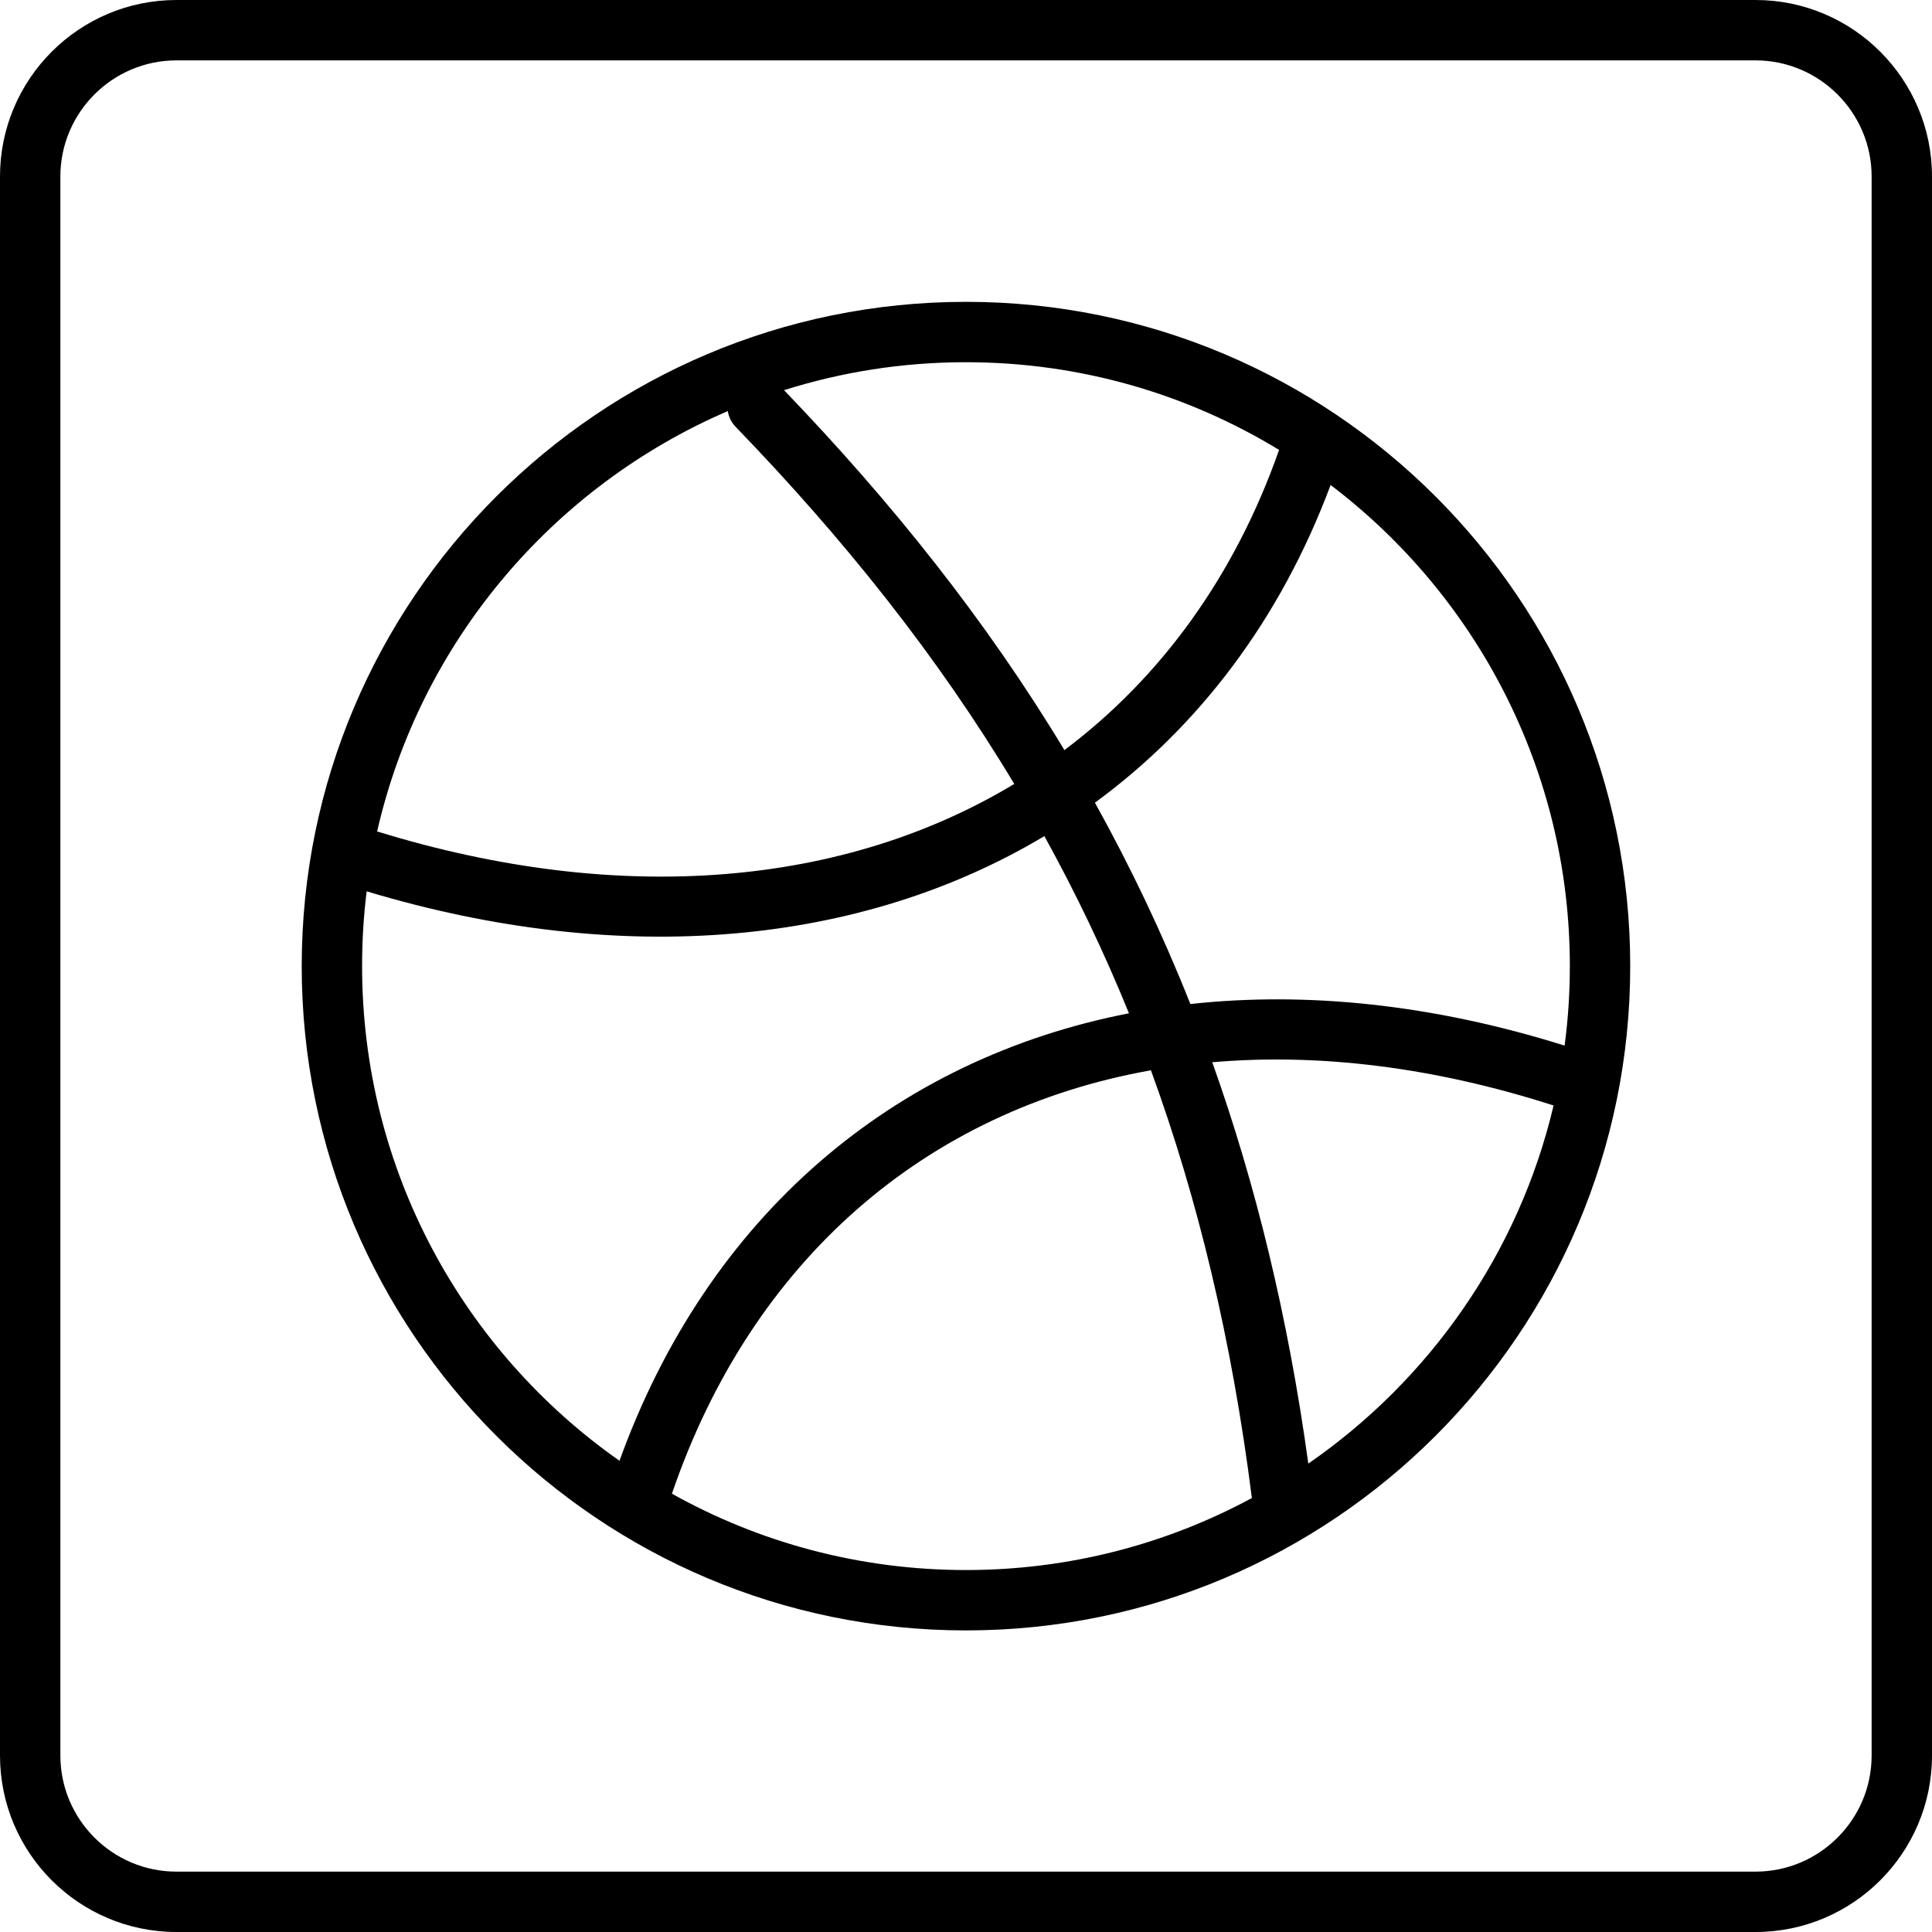 <svg width="60" height="60" viewBox="0 0 60 60" fill="none" xmlns="http://www.w3.org/2000/svg">
<g clip-path="url(#clip0)">
<path fill-rule="evenodd" clip-rule="evenodd" d="M0 54.519V5.481C0 2.458 2.455 0 5.48 0H54.52C57.543 0 60 2.458 60 5.481V54.519C60 57.545 57.543 60 54.52 60H5.48C2.455 60 0 57.545 0 54.519ZM58.125 54.519V5.481C58.125 3.495 56.505 1.875 54.52 1.875H5.48C3.492 1.875 1.875 3.495 1.875 5.481V54.519C1.875 56.507 3.492 58.125 5.48 58.125H54.52C56.505 58.125 58.125 56.507 58.125 54.519Z" fill="black"/>
<path fill-rule="evenodd" clip-rule="evenodd" d="M9.37 30.004C9.37 18.617 18.609 9.374 29.999 9.374C41.386 9.374 50.628 18.617 50.628 30.004C50.628 41.393 41.386 50.634 29.999 50.634C18.609 50.634 9.37 41.393 9.37 30.004ZM38.878 46.523C38.258 41.62 37.203 37.237 35.743 33.239C28.771 34.479 23.354 39.115 20.867 46.388C23.569 47.898 26.684 48.759 29.999 48.759C33.209 48.759 36.233 47.951 38.878 46.523ZM48.248 34.332C44.506 33.129 40.931 32.704 37.648 32.989C38.998 36.777 40.003 40.898 40.631 45.453C44.393 42.855 47.166 38.92 48.248 34.332ZM35.061 31.469C34.281 29.551 33.404 27.724 32.434 25.966C26.781 29.349 19.362 30.081 11.387 27.681C11.292 28.444 11.245 29.219 11.245 30.004C11.245 36.355 14.404 41.973 19.239 45.366C21.992 37.742 27.769 32.887 35.061 31.469ZM48.753 30.004C48.753 23.91 45.836 18.487 41.323 15.062C39.763 19.24 37.231 22.565 34.004 24.928C35.108 26.916 36.099 28.991 36.968 31.181C40.578 30.786 44.508 31.191 48.59 32.472C48.698 31.664 48.753 30.841 48.753 30.004ZM31.499 24.346C29.101 20.353 26.201 16.73 22.854 13.264C22.714 13.124 22.632 12.949 22.602 12.767C17.167 15.107 13.055 19.94 11.712 25.821C19.337 28.171 26.274 27.496 31.499 24.346ZM39.723 13.972C36.886 12.244 33.559 11.249 29.999 11.249C28.029 11.249 26.131 11.554 24.349 12.117C27.704 15.607 30.626 19.267 33.056 23.295C36.041 21.055 38.343 17.902 39.723 13.972Z" fill="black"/>
</g>
<defs>
<clipPath id="clip0">
<rect width="60" height="60" fill="white"/>
</clipPath>
</defs>
</svg>

